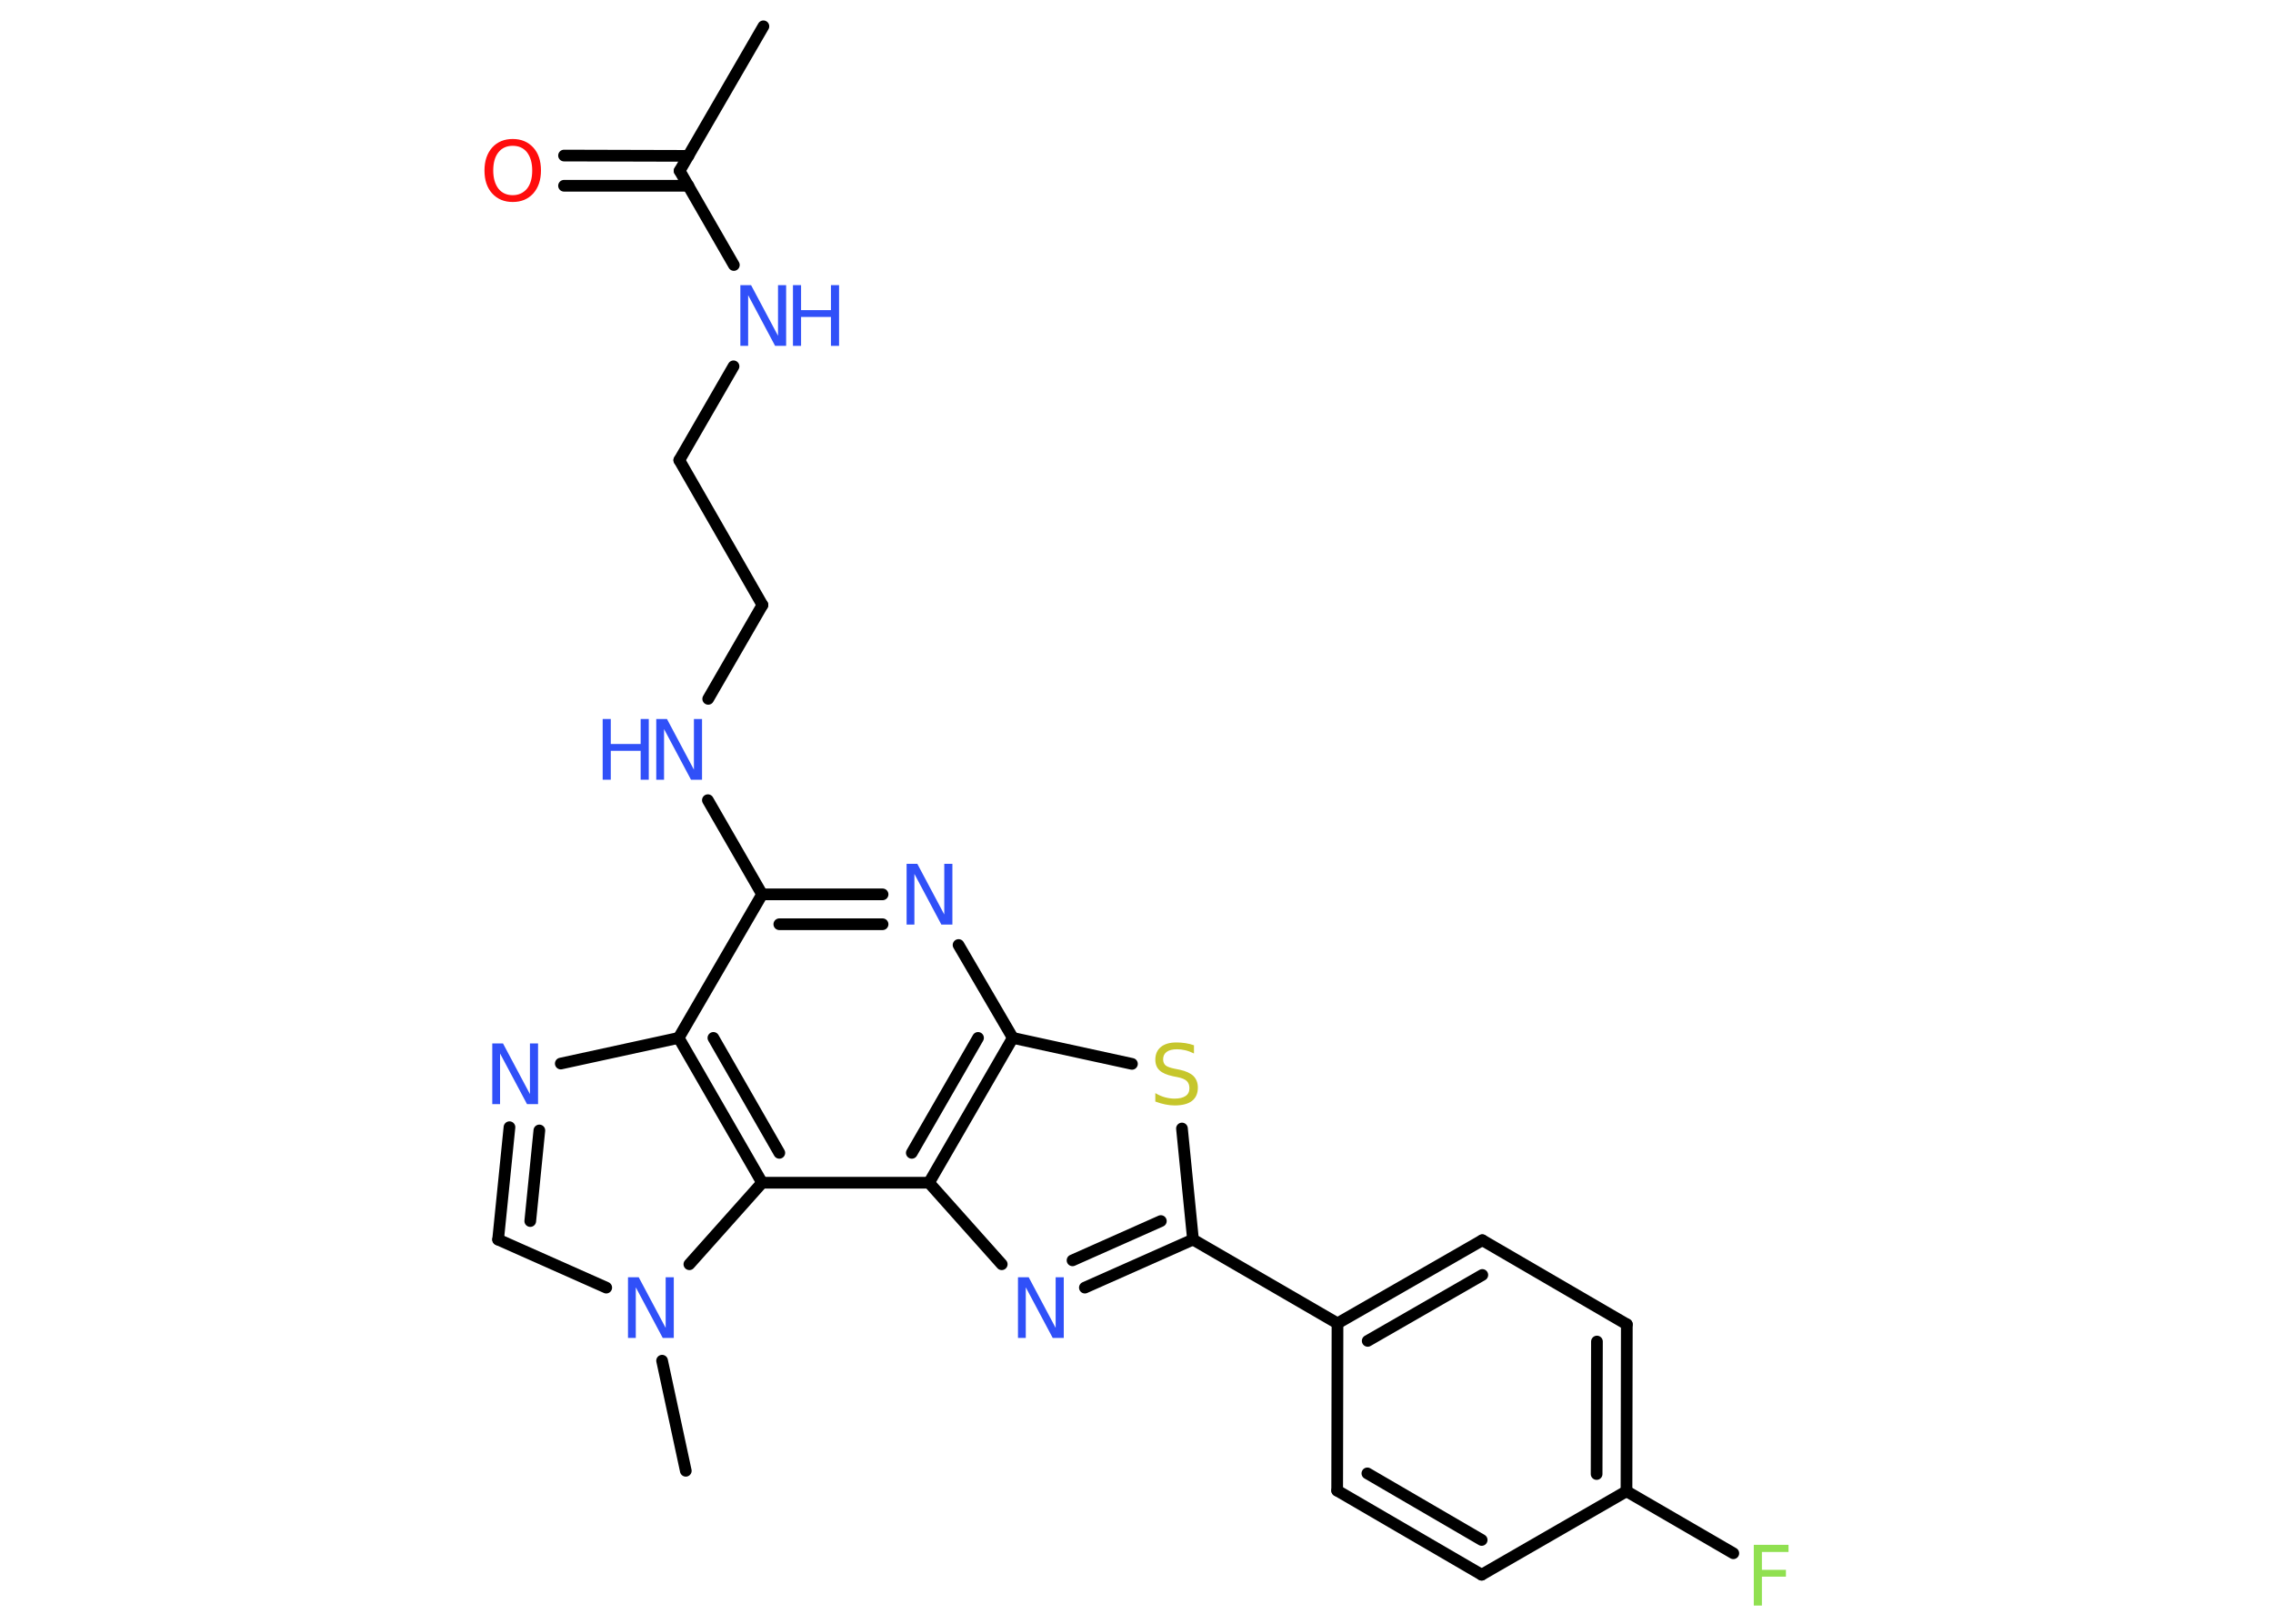 <?xml version='1.0' encoding='UTF-8'?>
<!DOCTYPE svg PUBLIC "-//W3C//DTD SVG 1.1//EN" "http://www.w3.org/Graphics/SVG/1.1/DTD/svg11.dtd">
<svg version='1.2' xmlns='http://www.w3.org/2000/svg' xmlns:xlink='http://www.w3.org/1999/xlink' width='70.0mm' height='50.0mm' viewBox='0 0 70.0 50.0'>
  <desc>Generated by the Chemistry Development Kit (http://github.com/cdk)</desc>
  <g stroke-linecap='round' stroke-linejoin='round' stroke='#000000' stroke-width='.36' fill='#3050F8'>
    <rect x='.0' y='.0' width='70.0' height='50.0' fill='#FFFFFF' stroke='none'/>
    <g id='mol1' class='mol'>
      <line id='mol1bnd1' class='bond' x1='23.51' y1='.81' x2='20.93' y2='5.26'/>
      <g id='mol1bnd2' class='bond'>
        <line x1='21.2' y1='5.72' x2='17.37' y2='5.72'/>
        <line x1='21.2' y1='4.8' x2='17.37' y2='4.79'/>
      </g>
      <line id='mol1bnd3' class='bond' x1='20.93' y1='5.26' x2='22.6' y2='8.16'/>
      <line id='mol1bnd4' class='bond' x1='22.59' y1='11.28' x2='20.92' y2='14.17'/>
      <line id='mol1bnd5' class='bond' x1='20.92' y1='14.17' x2='23.48' y2='18.63'/>
      <line id='mol1bnd6' class='bond' x1='23.48' y1='18.63' x2='21.81' y2='21.52'/>
      <line id='mol1bnd7' class='bond' x1='21.8' y1='24.64' x2='23.47' y2='27.54'/>
      <g id='mol1bnd8' class='bond'>
        <line x1='27.18' y1='27.54' x2='23.47' y2='27.54'/>
        <line x1='27.18' y1='28.46' x2='24.0' y2='28.46'/>
      </g>
      <line id='mol1bnd9' class='bond' x1='29.52' y1='29.1' x2='31.19' y2='31.96'/>
      <line id='mol1bnd10' class='bond' x1='31.19' y1='31.96' x2='34.86' y2='32.76'/>
      <line id='mol1bnd11' class='bond' x1='36.4' y1='34.75' x2='36.74' y2='38.17'/>
      <line id='mol1bnd12' class='bond' x1='36.74' y1='38.17' x2='41.19' y2='40.75'/>
      <g id='mol1bnd13' class='bond'>
        <line x1='45.65' y1='38.19' x2='41.19' y2='40.75'/>
        <line x1='45.65' y1='39.26' x2='42.12' y2='41.29'/>
      </g>
      <line id='mol1bnd14' class='bond' x1='45.65' y1='38.19' x2='50.1' y2='40.78'/>
      <g id='mol1bnd15' class='bond'>
        <line x1='50.09' y1='45.92' x2='50.1' y2='40.78'/>
        <line x1='49.17' y1='45.39' x2='49.18' y2='41.31'/>
      </g>
      <line id='mol1bnd16' class='bond' x1='50.09' y1='45.92' x2='53.38' y2='47.83'/>
      <line id='mol1bnd17' class='bond' x1='50.09' y1='45.92' x2='45.63' y2='48.49'/>
      <g id='mol1bnd18' class='bond'>
        <line x1='41.18' y1='45.9' x2='45.63' y2='48.49'/>
        <line x1='42.11' y1='45.37' x2='45.63' y2='47.42'/>
      </g>
      <line id='mol1bnd19' class='bond' x1='41.19' y1='40.75' x2='41.18' y2='45.9'/>
      <g id='mol1bnd20' class='bond'>
        <line x1='33.41' y1='39.65' x2='36.74' y2='38.17'/>
        <line x1='33.03' y1='38.81' x2='35.75' y2='37.6'/>
      </g>
      <line id='mol1bnd21' class='bond' x1='30.85' y1='38.93' x2='28.61' y2='36.42'/>
      <g id='mol1bnd22' class='bond'>
        <line x1='28.61' y1='36.42' x2='31.19' y2='31.96'/>
        <line x1='28.08' y1='35.5' x2='30.12' y2='31.96'/>
      </g>
      <line id='mol1bnd23' class='bond' x1='28.61' y1='36.42' x2='23.47' y2='36.42'/>
      <g id='mol1bnd24' class='bond'>
        <line x1='20.9' y1='31.96' x2='23.47' y2='36.42'/>
        <line x1='21.97' y1='31.96' x2='24.0' y2='35.5'/>
      </g>
      <line id='mol1bnd25' class='bond' x1='23.47' y1='27.54' x2='20.9' y2='31.96'/>
      <line id='mol1bnd26' class='bond' x1='20.9' y1='31.96' x2='17.27' y2='32.75'/>
      <g id='mol1bnd27' class='bond'>
        <line x1='15.69' y1='34.71' x2='15.34' y2='38.17'/>
        <line x1='16.61' y1='34.81' x2='16.33' y2='37.6'/>
      </g>
      <line id='mol1bnd28' class='bond' x1='15.34' y1='38.17' x2='18.67' y2='39.65'/>
      <line id='mol1bnd29' class='bond' x1='23.47' y1='36.42' x2='21.23' y2='38.93'/>
      <line id='mol1bnd30' class='bond' x1='20.39' y1='41.9' x2='21.12' y2='45.29'/>
      <path id='mol1atm3' class='atom' d='M15.79 4.49q-.28 .0 -.44 .2q-.16 .2 -.16 .56q.0 .35 .16 .56q.16 .2 .44 .2q.27 .0 .44 -.2q.16 -.2 .16 -.56q.0 -.35 -.16 -.56q-.16 -.2 -.44 -.2zM15.79 4.28q.39 .0 .63 .26q.24 .26 .24 .71q.0 .44 -.24 .71q-.24 .26 -.63 .26q-.39 .0 -.63 -.26q-.24 -.26 -.24 -.71q.0 -.44 .24 -.71q.24 -.26 .63 -.26z' stroke='none' fill='#FF0D0D'/>
      <g id='mol1atm4' class='atom'>
        <path d='M22.79 8.78h.34l.83 1.56v-1.56h.25v1.87h-.34l-.83 -1.56v1.56h-.24v-1.87z' stroke='none'/>
        <path d='M24.42 8.78h.25v.77h.92v-.77h.25v1.87h-.25v-.89h-.92v.89h-.25v-1.87z' stroke='none'/>
      </g>
      <g id='mol1atm7' class='atom'>
        <path d='M20.2 22.14h.34l.83 1.56v-1.56h.25v1.87h-.34l-.83 -1.56v1.56h-.24v-1.87z' stroke='none'/>
        <path d='M18.56 22.14h.25v.77h.92v-.77h.25v1.87h-.25v-.89h-.92v.89h-.25v-1.87z' stroke='none'/>
      </g>
      <path id='mol1atm9' class='atom' d='M27.91 26.6h.34l.83 1.56v-1.56h.25v1.87h-.34l-.83 -1.56v1.56h-.24v-1.87z' stroke='none'/>
      <path id='mol1atm11' class='atom' d='M36.77 32.19v.25q-.14 -.07 -.27 -.1q-.13 -.03 -.25 -.03q-.21 .0 -.32 .08q-.11 .08 -.11 .23q.0 .12 .08 .19q.08 .06 .28 .1l.15 .03q.28 .06 .42 .19q.14 .14 .14 .36q.0 .27 -.18 .41q-.18 .14 -.54 .14q-.13 .0 -.28 -.03q-.15 -.03 -.31 -.09v-.26q.15 .09 .3 .13q.15 .04 .29 .04q.22 .0 .34 -.08q.12 -.08 .12 -.24q.0 -.14 -.08 -.22q-.08 -.08 -.28 -.12l-.15 -.03q-.28 -.06 -.41 -.18q-.13 -.12 -.13 -.33q.0 -.25 .17 -.39q.17 -.14 .48 -.14q.13 .0 .27 .02q.14 .02 .28 .07z' stroke='none' fill='#C6C62C'/>
      <path id='mol1atm17' class='atom' d='M54.01 47.57h1.07v.22h-.82v.55h.74v.21h-.74v.89h-.25v-1.87z' stroke='none' fill='#90E050'/>
      <path id='mol1atm20' class='atom' d='M31.34 39.33h.34l.83 1.56v-1.56h.25v1.87h-.34l-.83 -1.56v1.56h-.24v-1.87z' stroke='none'/>
      <path id='mol1atm24' class='atom' d='M15.15 32.13h.34l.83 1.56v-1.56h.25v1.87h-.34l-.83 -1.56v1.56h-.24v-1.87z' stroke='none'/>
      <path id='mol1atm26' class='atom' d='M19.33 39.33h.34l.83 1.56v-1.56h.25v1.87h-.34l-.83 -1.56v1.56h-.24v-1.87z' stroke='none'/>
    </g>
  </g>
</svg>
